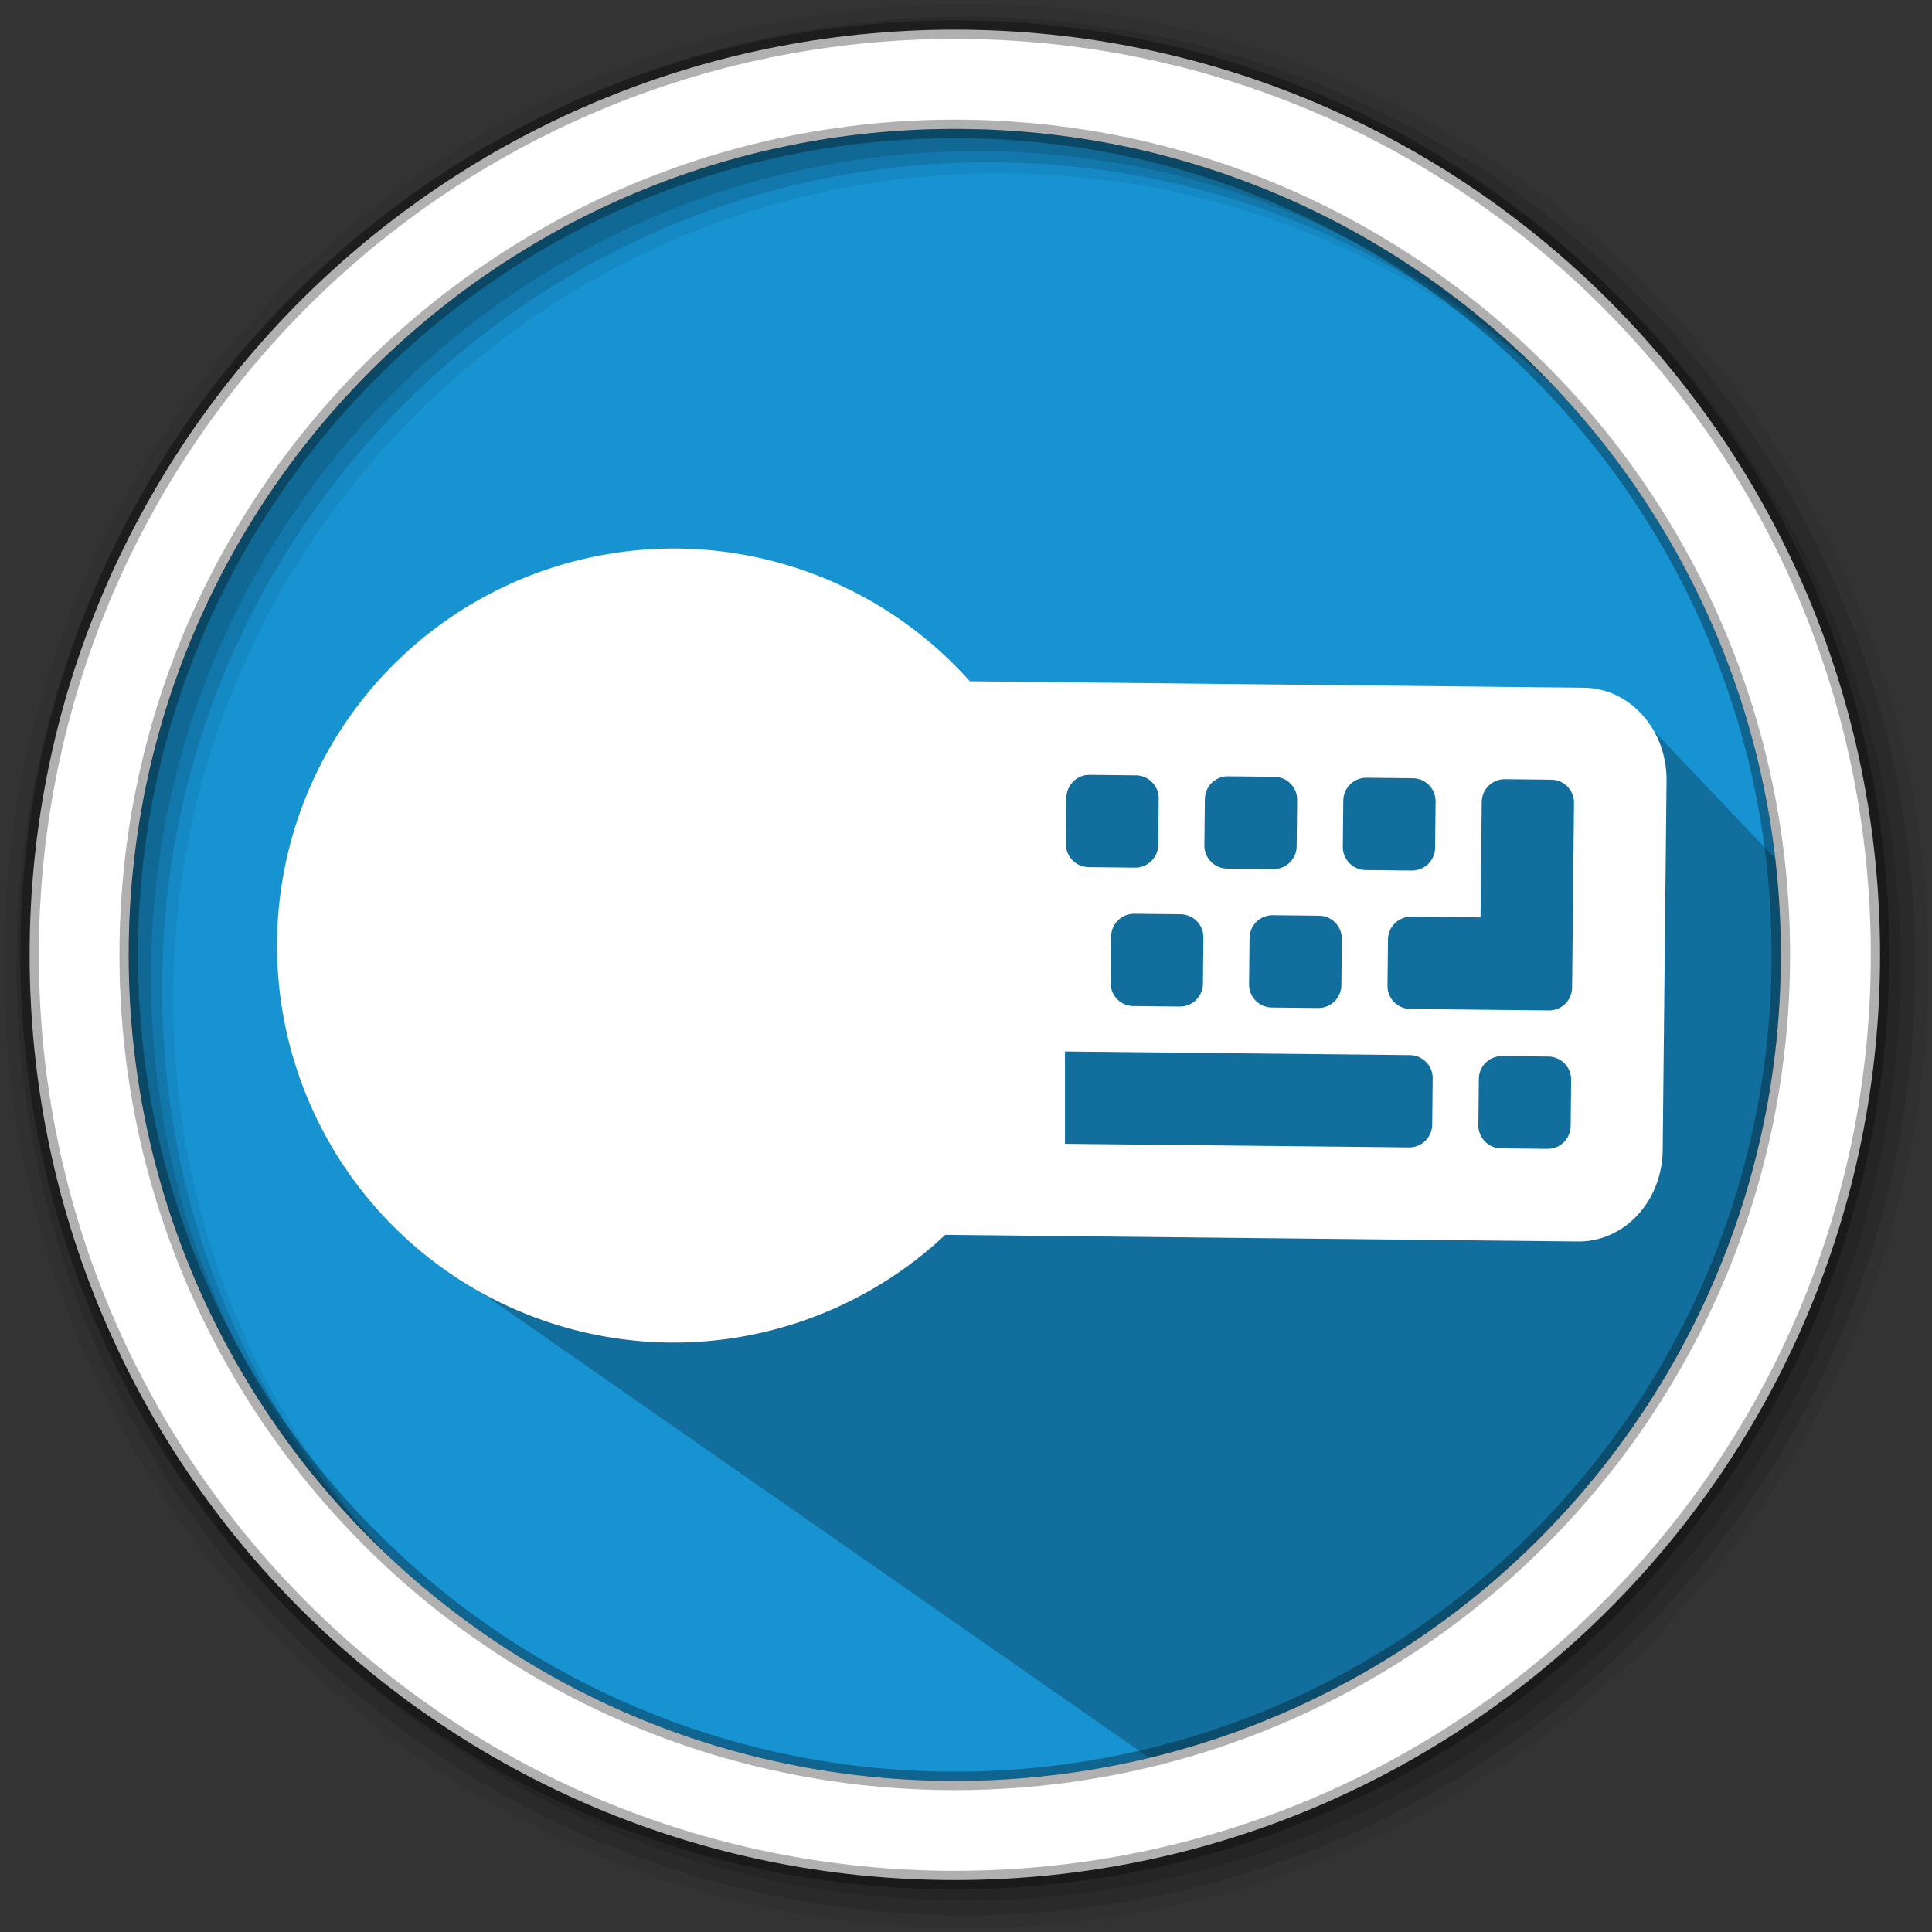 <svg width="512" height="512" version="1.1" viewBox="0 0 512 512" xmlns="http://www.w3.org/2000/svg">
 <rect x="0" y="0" width="512" height="512" fill="#333333" stroke="none"/>
 <g fill-rule="evenodd">
  <path d="m471.95 253.05c0 120.9-98.01 218.9-218.9 218.9-120.9 0-218.9-98.01-218.9-218.9 0-120.9 98.01-218.9 218.9-218.9 120.9 0 218.9 98.01 218.9 218.9" fill="#1793d1"/>
  <path d="m256 1c-140.83 0-255 114.17-255 255s114.17 255 255 255 255-114.17 255-255-114.17-255-255-255m8.827 44.931c120.9 0 218.9 98 218.9 218.9s-98 218.9-218.9 218.9-218.93-98-218.93-218.9 98.03-218.9 218.93-218.9" fill-opacity=".067"/>
  <g fill-opacity=".129">
   <path d="m256 4.433c-138.94 0-251.57 112.63-251.57 251.57s112.63 251.57 251.57 251.57 251.57-112.63 251.57-251.57-112.63-251.57-251.57-251.57m5.885 38.556c120.9 0 218.9 98 218.9 218.9s-98 218.9-218.9 218.9-218.93-98-218.93-218.9 98.03-218.9 218.93-218.9"/>
   <path d="m256 8.356c-136.77 0-247.64 110.87-247.64 247.64s110.87 247.64 247.64 247.64 247.64-110.87 247.64-247.64-110.87-247.64-247.64-247.64m2.942 31.691c120.9 0 218.9 98 218.9 218.9s-98 218.9-218.9 218.9-218.93-98-218.93-218.9 98.03-218.9 218.93-218.9"/>
  </g>
 </g>
 <path d="m257.03 180.54c-11.198 0.1-147.92-22.154-146.5 5.006 0.286 5.357 2.6 19.545 6.559 36.545 3.958 17 9.541 37.03 16.303 54.744 6.535 17.12-24.198 50.561-16.318 58.439l187.55 130.61c113.07-2.189 198.26-187.76 168.86-235.15l-41.361-43.53c-19.447-0.913-64.128 0.799-84.468 0.976" opacity=".25"/>
 <path d="m253.04 7.859c-135.42 0-245.19 109.78-245.19 245.19 0 135.42 109.78 245.19 245.19 245.19 135.42 0 245.19-109.78 245.19-245.19 0-135.42-109.78-245.19-245.19-245.19zm0 26.297c120.9 0 218.9 98 218.9 218.9s-98 218.9-218.9 218.9-218.93-98-218.93-218.9 98.03-218.9 218.93-218.9z" fill="#ffffff" fill-rule="evenodd" stroke="#000000" stroke-opacity=".31" stroke-width="4.904"/>
 <path d="m178.64 145.36a105.22 105.22 0 0 0-105.22 105.22 105.22 105.22 0 0 0 105.22 105.22 105.22 105.22 0 0 0 71.871-28.555l167.63 1.758c12.351 0.13 22.346-10.677 22.488-24.227l1.025-97.832c0.142-13.55-9.662-24.562-21.977-24.691l-162.65-1.705a105.22 105.22 0 0 0-78.387-35.189zm110.15 59.984 12.229 0.127c3.388 0.037 6.086 2.792 6.051 6.18l-0.129 12.229c-0.037 3.388-2.79 6.086-6.178 6.051l-12.229-0.129c-3.388-0.037-6.086-2.79-6.051-6.178l0.127-12.23c0.037-3.388 2.792-6.084 6.18-6.049zm36.688 0.383 12.229 0.129c3.387 0.037 6.086 2.792 6.051 6.18l-0.129 12.229c-0.037 3.388-2.79 6.086-6.178 6.051l-12.23-0.129c-3.387-0.037-6.084-2.79-6.049-6.178l0.127-12.23c0.037-3.388 2.792-6.086 6.18-6.051zm36.688 0.385 12.229 0.129c3.388 0.037 6.086 2.79 6.051 6.178l-0.129 12.23c-0.037 3.387-2.79 6.086-6.178 6.051l-12.229-0.129c-3.388-0.037-6.086-2.792-6.051-6.18l0.127-12.229c0.037-3.387 2.792-6.086 6.18-6.051zm36.688 0.385 12.23 0.129c3.387 0.037 6.084 2.79 6.049 6.178l-0.383 36.688-0.129 12.23c-0.037 3.388-2.792 6.084-6.18 6.049l-12.229-0.127-24.459-0.258c-3.387-0.037-6.084-2.79-6.049-6.178l0.127-12.23c0.037-3.388 2.792-6.084 6.18-6.049l18.344 0.191 0.32-30.572c0.037-3.387 2.79-6.086 6.178-6.051zm-98.219 35.662 12.23 0.129c3.387 0.037 6.086 2.79 6.051 6.178l-0.129 12.23c-0.037 3.387-2.792 6.086-6.18 6.051l-12.229-0.129c-3.387-0.037-6.086-2.792-6.051-6.18l0.129-12.229c0.037-3.387 2.79-6.086 6.178-6.051zm36.688 0.385 12.23 0.129c3.388 0.037 6.084 2.79 6.049 6.178l-0.127 12.23c-0.037 3.387-2.792 6.084-6.18 6.049l-12.229-0.127c-3.388-0.037-6.086-2.792-6.051-6.18l0.129-12.229c0.037-3.387 2.79-6.086 6.178-6.051zm-55.094 36.113 91.396 0.959c3.388 0.037 6.086 2.79 6.051 6.178l-0.129 12.23c-0.037 3.387-2.79 6.086-6.178 6.051l-91.141-0.955v-24.463zm115.86 1.215 12.229 0.129c3.387 0.037 6.086 2.79 6.051 6.178l-0.127 12.23c-0.037 3.387-2.792 6.084-6.18 6.049l-12.229-0.127c-3.387-0.037-6.086-2.792-6.051-6.18l0.129-12.229c0.037-3.387 2.79-6.086 6.178-6.051z" fill="#ffffff" stroke-width="12.23"/>
</svg>
